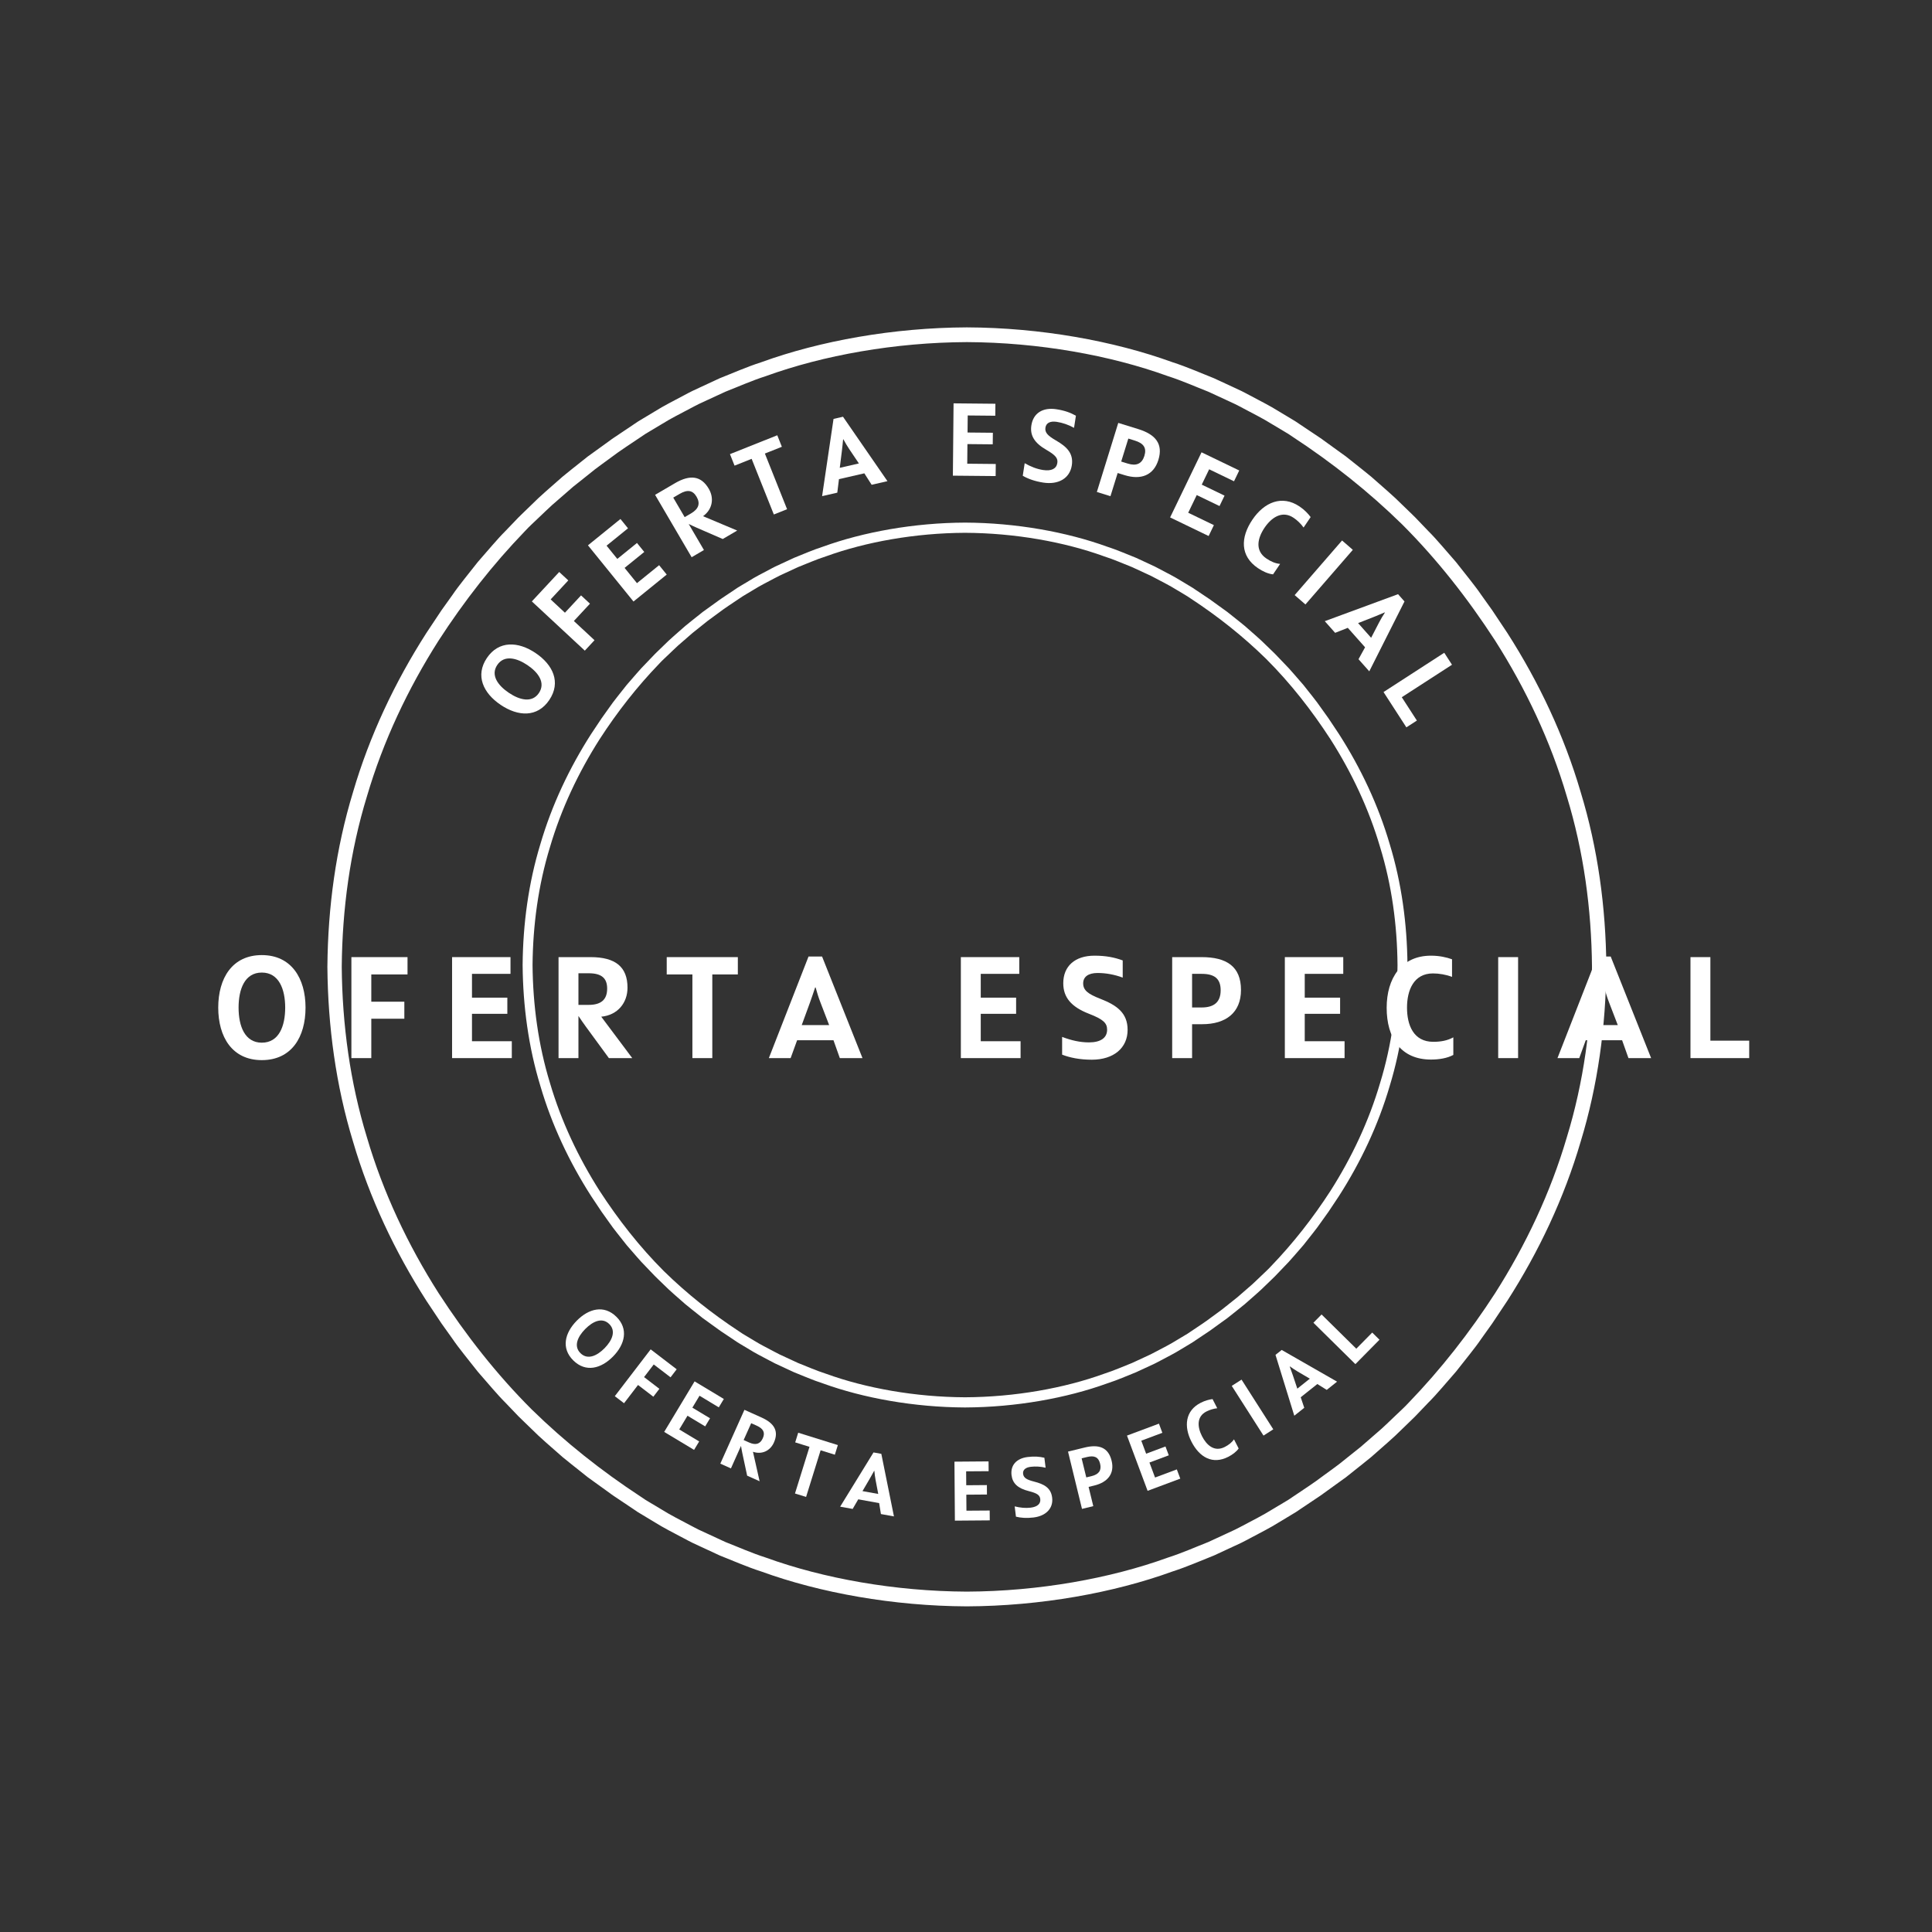 <svg xmlns="http://www.w3.org/2000/svg" xmlns:xlink="http://www.w3.org/1999/xlink" width="500" zoomAndPan="magnify" viewBox="0 0 375 375" height="500" preserveAspectRatio="xMidYMid meet" version="1.0"><rect x="0" y="0" width="375" height="375" fill="#333333" stroke="none"/><defs><g/><clipPath id="a60bd01436"><path d="M 63.543 63.543 L 311.793 63.543 L 311.793 311.793 L 63.543 311.793 Z M 63.543 63.543 " clip-rule="nonzero"/></clipPath><clipPath id="6471efec08"><path d="M 101.438 101.438 L 273.188 101.438 L 273.188 273.188 L 101.438 273.188 Z M 101.438 101.438 " clip-rule="nonzero"/></clipPath></defs><g clip-path="url(#a60bd01436)"><path fill="#ffffff" d="M 304.113 220.766 C 300.965 231.48 296.16 241.645 290.199 251.008 C 285.273 258.625 279.676 265.785 273.387 272.301 C 272.57 273.188 271.664 273.984 270.801 274.824 C 269.922 275.648 269.07 276.504 268.172 277.309 L 265.445 279.68 L 264.082 280.863 L 262.668 281.988 L 259.844 284.246 C 258.887 284.977 257.898 285.668 256.93 286.383 C 255.016 287.852 252.977 289.141 250.984 290.496 C 250.695 290.691 250.395 290.891 250.078 291.105 C 249.754 291.301 249.414 291.504 249.062 291.715 C 248.359 292.137 247.602 292.59 246.793 293.07 C 245.199 294.07 243.316 295.016 241.281 296.098 C 240.766 296.359 240.254 296.648 239.711 296.906 C 239.168 297.16 238.613 297.418 238.047 297.68 C 236.914 298.203 235.742 298.746 234.535 299.305 C 232.055 300.273 229.469 301.438 226.648 302.34 C 215.512 306.379 201.613 308.875 187.668 308.934 C 173.723 308.875 159.824 306.379 148.688 302.34 C 145.867 301.438 143.281 300.273 140.801 299.305 C 139.594 298.746 138.422 298.203 137.289 297.68 C 136.723 297.418 136.168 297.16 135.621 296.91 C 135.082 296.648 134.57 296.359 134.055 296.098 C 132.02 295.016 130.133 294.07 128.543 293.07 C 127.734 292.59 126.977 292.137 126.273 291.715 C 125.922 291.504 125.582 291.301 125.258 291.105 C 124.945 290.895 124.641 290.691 124.355 290.496 C 116.777 285.531 109.66 279.891 103.191 273.559 C 96.363 266.738 90.398 259.105 85.141 251.008 C 79.176 241.645 74.371 231.48 71.223 220.766 C 67.945 210.086 66.43 198.875 66.332 187.668 C 66.43 176.457 67.945 165.25 71.223 154.57 C 74.371 143.855 79.176 133.691 85.137 124.328 C 90.062 116.711 95.66 109.547 101.949 103.035 C 102.762 102.145 103.672 101.348 104.535 100.508 C 105.414 99.684 106.266 98.832 107.164 98.027 L 109.891 95.656 L 111.254 94.469 L 112.668 93.348 L 115.492 91.09 C 116.449 90.359 117.434 89.668 118.402 88.949 C 120.32 87.484 122.355 86.195 124.352 84.84 C 124.641 84.645 124.941 84.441 125.258 84.23 C 125.582 84.035 125.922 83.832 126.273 83.621 C 126.977 83.199 127.734 82.746 128.539 82.266 C 130.133 81.262 132.02 80.32 134.055 79.238 C 134.566 78.977 135.082 78.688 135.621 78.426 C 136.168 78.176 136.723 77.918 137.289 77.652 C 138.418 77.133 139.594 76.59 140.801 76.031 C 143.281 75.062 145.867 73.898 148.688 72.992 C 159.824 68.957 173.719 66.461 187.668 66.402 C 201.613 66.461 215.512 68.957 226.645 72.992 C 229.469 73.898 232.051 75.062 234.535 76.031 C 235.742 76.59 236.914 77.133 238.047 77.652 C 238.613 77.918 239.168 78.176 239.711 78.426 C 240.254 78.684 240.766 78.977 241.277 79.238 C 243.312 80.32 245.199 81.262 246.793 82.266 C 247.602 82.746 248.359 83.199 249.062 83.621 C 249.414 83.832 249.75 84.035 250.078 84.23 C 250.391 84.441 250.695 84.645 250.98 84.836 C 258.559 89.805 265.676 95.441 272.145 101.777 C 278.969 108.594 284.938 116.23 290.195 124.328 C 296.16 133.691 300.965 143.855 304.113 154.57 C 307.391 165.25 308.906 176.457 309.004 187.668 C 308.906 198.875 307.391 210.086 304.113 220.766 Z M 311.793 187.586 L 311.789 187.574 C 311.688 176.129 310.148 164.68 306.812 153.758 C 303.605 142.805 298.695 132.41 292.574 122.859 L 289.629 118.438 C 289.629 118.438 288.777 117.246 287.504 115.461 C 286.273 113.641 284.395 111.395 282.598 109.086 C 280.664 106.895 278.809 104.633 277.246 103.09 C 275.73 101.508 274.719 100.453 274.719 100.453 C 274.719 100.453 274.465 100.191 274.004 99.75 C 273.543 99.305 272.887 98.672 272.102 97.91 C 270.562 96.344 268.332 94.457 266.141 92.52 C 265.016 91.586 263.863 90.691 262.793 89.832 C 262.258 89.406 261.738 88.996 261.25 88.605 C 260.738 88.238 260.258 87.891 259.812 87.57 C 258.035 86.285 256.852 85.43 256.852 85.43 C 256.852 85.43 256.594 85.223 256.176 84.949 C 255.762 84.676 255.211 84.305 254.66 83.938 C 253.555 83.199 252.453 82.461 252.453 82.461 C 252.16 82.262 251.852 82.055 251.527 81.836 C 251.195 81.633 250.852 81.426 250.492 81.207 C 249.773 80.773 248.996 80.312 248.176 79.816 C 246.543 78.789 244.617 77.82 242.535 76.711 C 242.012 76.438 241.484 76.145 240.934 75.879 C 240.375 75.617 239.809 75.352 239.23 75.082 C 238.07 74.547 236.871 73.992 235.633 73.418 C 233.098 72.422 230.449 71.23 227.562 70.301 C 216.168 66.164 201.938 63.598 187.668 63.543 C 173.398 63.598 159.168 66.164 147.77 70.305 C 144.887 71.23 142.238 72.422 139.699 73.418 C 138.461 73.992 137.262 74.547 136.105 75.086 C 135.527 75.355 134.957 75.617 134.402 75.879 C 133.848 76.145 133.324 76.438 132.801 76.711 C 130.719 77.82 128.789 78.789 127.16 79.816 C 126.336 80.312 125.562 80.777 124.844 81.207 C 124.484 81.426 124.137 81.637 123.805 81.836 C 123.484 82.055 123.176 82.262 122.879 82.461 C 122.879 82.461 121.777 83.199 120.676 83.938 C 120.125 84.305 119.574 84.676 119.16 84.953 C 118.742 85.223 118.484 85.43 118.484 85.43 C 118.484 85.43 117.301 86.285 115.523 87.57 C 115.078 87.891 114.598 88.238 114.086 88.605 C 113.594 88.996 113.078 89.406 112.543 89.832 C 111.473 90.691 110.316 91.586 109.195 92.52 C 107.004 94.457 104.773 96.344 103.234 97.91 C 102.445 98.672 101.789 99.305 101.332 99.75 C 100.871 100.191 100.613 100.453 100.613 100.453 C 100.613 100.453 99.605 101.508 98.086 103.09 C 96.527 104.633 94.672 106.895 92.738 109.086 C 90.941 111.395 89.059 113.641 87.832 115.461 C 86.555 117.246 85.703 118.438 85.703 118.438 L 82.762 122.859 C 76.641 132.41 71.727 142.809 68.52 153.758 C 65.188 164.68 63.648 176.133 63.547 187.578 L 63.543 187.586 L 63.543 187.75 L 63.547 187.762 C 63.648 199.203 65.188 210.656 68.52 221.574 C 71.727 232.531 76.641 242.926 82.762 252.477 L 85.707 256.898 C 85.707 256.898 86.559 258.09 87.832 259.875 C 89.062 261.695 90.941 263.938 92.738 266.246 C 94.672 268.438 96.527 270.703 98.086 272.242 C 99.605 273.824 100.613 274.883 100.613 274.883 C 100.613 274.883 100.871 275.145 101.332 275.586 C 101.789 276.027 102.445 276.664 103.234 277.426 C 104.773 278.992 107.004 280.879 109.195 282.816 C 110.316 283.75 111.473 284.641 112.543 285.5 C 113.078 285.93 113.594 286.34 114.086 286.73 C 114.598 287.098 115.078 287.445 115.523 287.766 C 117.301 289.051 118.484 289.902 118.484 289.902 C 118.484 289.902 118.742 290.113 119.16 290.383 C 119.574 290.66 120.125 291.027 120.676 291.398 C 121.777 292.137 122.883 292.875 122.883 292.875 C 123.176 293.074 123.484 293.281 123.805 293.5 C 124.137 293.699 124.484 293.91 124.844 294.125 C 125.562 294.559 126.336 295.023 127.16 295.52 C 128.789 296.547 130.719 297.516 132.801 298.625 C 133.324 298.895 133.852 299.191 134.402 299.457 C 134.961 299.719 135.527 299.98 136.105 300.25 C 137.262 300.789 138.465 301.344 139.703 301.918 C 142.238 302.914 144.887 304.102 147.773 305.031 C 159.168 309.172 173.398 311.734 187.668 311.793 C 201.938 311.734 216.168 309.172 227.562 305.031 C 230.449 304.102 233.098 302.914 235.637 301.918 C 236.871 301.344 238.07 300.789 239.23 300.25 C 239.809 299.98 240.375 299.715 240.934 299.457 C 241.484 299.191 242.012 298.895 242.535 298.625 C 244.617 297.516 246.547 296.547 248.176 295.52 C 249 295.023 249.773 294.559 250.492 294.125 C 250.852 293.91 251.199 293.699 251.527 293.5 C 251.852 293.281 252.16 293.074 252.453 292.875 C 252.453 292.875 253.555 292.137 254.66 291.398 C 255.211 291.027 255.762 290.66 256.176 290.383 C 256.594 290.113 256.852 289.902 256.852 289.902 C 256.852 289.902 258.035 289.051 259.812 287.766 C 260.258 287.445 260.738 287.098 261.25 286.73 C 261.738 286.34 262.258 285.93 262.793 285.5 C 263.863 284.641 265.016 283.75 266.141 282.816 C 268.332 280.879 270.562 278.992 272.102 277.426 C 272.887 276.664 273.543 276.027 274.004 275.586 C 274.465 275.145 274.719 274.883 274.719 274.883 C 274.719 274.883 275.73 273.824 277.246 272.242 C 278.809 270.703 280.664 268.438 282.598 266.246 C 284.395 263.938 286.273 261.695 287.504 259.875 C 288.777 258.09 289.629 256.898 289.629 256.898 L 292.574 252.477 C 298.695 242.926 303.605 232.527 306.812 221.574 C 310.148 210.656 311.688 199.203 311.789 187.758 L 311.793 187.75 L 311.793 187.586 " fill-opacity="1" fill-rule="nonzero"/></g><g clip-path="url(#6471efec08)"><path fill="#ffffff" d="M 267.875 210.211 C 265.699 217.625 262.375 224.656 258.25 231.137 C 254.844 236.406 250.969 241.359 246.617 245.867 C 246.055 246.48 245.426 247.031 244.828 247.613 C 244.223 248.184 243.633 248.773 243.012 249.332 L 241.125 250.973 L 240.18 251.793 L 239.203 252.57 L 237.25 254.129 C 236.586 254.637 235.902 255.113 235.234 255.609 C 233.91 256.625 232.5 257.516 231.117 258.457 C 230.918 258.59 230.711 258.73 230.492 258.875 C 230.266 259.012 230.035 259.152 229.789 259.297 C 229.305 259.59 228.777 259.902 228.223 260.234 C 227.117 260.93 225.812 261.582 224.406 262.328 C 224.051 262.512 223.695 262.711 223.32 262.891 C 222.945 263.066 222.562 263.246 222.168 263.426 C 221.387 263.789 220.574 264.164 219.738 264.551 C 218.023 265.219 216.234 266.027 214.281 266.652 C 206.578 269.445 196.965 271.172 187.312 271.211 C 177.664 271.172 168.051 269.445 160.348 266.652 C 158.395 266.027 156.605 265.219 154.891 264.551 C 154.055 264.164 153.242 263.789 152.461 263.426 C 152.066 263.246 151.684 263.066 151.309 262.891 C 150.934 262.711 150.578 262.512 150.223 262.328 C 148.816 261.582 147.512 260.93 146.41 260.238 C 145.852 259.902 145.324 259.59 144.84 259.297 C 144.598 259.152 144.363 259.012 144.137 258.875 C 143.918 258.73 143.711 258.59 143.512 258.457 C 138.27 255.02 133.344 251.117 128.867 246.734 C 124.148 242.02 120.02 236.738 116.379 231.137 C 112.254 224.656 108.93 217.625 106.75 210.211 C 104.484 202.824 103.438 195.07 103.367 187.312 C 103.438 179.559 104.484 171.805 106.75 164.418 C 108.93 157.004 112.254 149.973 116.379 143.492 C 119.785 138.223 123.66 133.27 128.012 128.762 C 128.574 128.145 129.203 127.594 129.801 127.016 C 130.406 126.445 130.996 125.855 131.617 125.297 L 133.504 123.656 L 134.449 122.836 L 135.426 122.059 L 137.379 120.496 C 138.043 119.992 138.723 119.512 139.395 119.016 C 140.719 118.004 142.129 117.109 143.512 116.172 C 143.707 116.039 143.918 115.898 144.137 115.754 C 144.359 115.617 144.594 115.477 144.84 115.328 C 145.324 115.039 145.848 114.727 146.406 114.391 C 147.512 113.699 148.816 113.047 150.223 112.297 C 150.578 112.117 150.934 111.918 151.309 111.738 C 151.684 111.562 152.066 111.383 152.457 111.203 C 153.242 110.84 154.055 110.465 154.891 110.078 C 156.605 109.406 158.395 108.602 160.348 107.977 C 168.051 105.184 177.664 103.457 187.312 103.418 C 196.961 103.457 206.578 105.184 214.281 107.977 C 216.234 108.602 218.023 109.406 219.738 110.078 C 220.574 110.465 221.387 110.84 222.168 111.203 C 222.559 111.383 222.945 111.562 223.32 111.734 C 223.695 111.914 224.051 112.117 224.406 112.297 C 225.812 113.047 227.117 113.699 228.219 114.391 C 228.777 114.727 229.301 115.039 229.789 115.328 C 230.031 115.477 230.266 115.617 230.492 115.754 C 230.711 115.898 230.918 116.039 231.117 116.172 C 236.359 119.605 241.285 123.508 245.758 127.891 C 250.48 132.609 254.609 137.891 258.246 143.492 C 262.375 149.969 265.699 157.004 267.875 164.418 C 270.145 171.805 271.191 179.559 271.258 187.312 C 271.191 195.07 270.145 202.824 267.875 210.211 Z M 273.188 187.258 L 273.188 187.25 C 273.117 179.332 272.051 171.41 269.746 163.855 C 267.527 156.277 264.129 149.082 259.891 142.477 L 257.855 139.418 C 257.855 139.418 257.266 138.594 256.383 137.359 C 255.535 136.098 254.234 134.547 252.992 132.949 C 251.652 131.434 250.367 129.867 249.289 128.801 C 248.242 127.707 247.543 126.977 247.543 126.977 C 247.543 126.977 247.363 126.797 247.047 126.488 C 246.727 126.184 246.273 125.742 245.727 125.215 C 244.664 124.133 243.121 122.828 241.605 121.488 C 240.828 120.84 240.027 120.223 239.289 119.629 C 238.918 119.332 238.559 119.047 238.219 118.777 C 237.867 118.523 237.535 118.285 237.227 118.062 C 235.996 117.172 235.176 116.582 235.176 116.582 C 235.176 116.582 235 116.438 234.711 116.25 C 234.422 116.059 234.043 115.805 233.664 115.547 C 232.898 115.039 232.137 114.527 232.137 114.527 C 231.934 114.391 231.719 114.246 231.496 114.094 C 231.266 113.957 231.027 113.812 230.777 113.66 C 230.281 113.363 229.746 113.039 229.176 112.699 C 228.047 111.988 226.715 111.316 225.273 110.551 C 224.91 110.359 224.547 110.156 224.164 109.973 C 223.781 109.793 223.387 109.609 222.988 109.422 C 222.188 109.051 221.355 108.668 220.5 108.27 C 218.742 107.582 216.914 106.758 214.914 106.117 C 207.031 103.254 197.188 101.477 187.312 101.438 C 177.441 101.477 167.598 103.254 159.711 106.117 C 157.715 106.758 155.883 107.582 154.129 108.273 C 153.273 108.668 152.441 109.051 151.641 109.426 C 151.242 109.609 150.848 109.793 150.461 109.973 C 150.078 110.156 149.715 110.359 149.355 110.551 C 147.914 111.316 146.578 111.988 145.453 112.699 C 144.883 113.039 144.348 113.363 143.848 113.66 C 143.602 113.812 143.359 113.957 143.133 114.094 C 142.91 114.246 142.695 114.391 142.492 114.527 C 142.492 114.527 141.73 115.039 140.965 115.547 C 140.586 115.805 140.203 116.059 139.918 116.25 C 139.629 116.438 139.449 116.582 139.449 116.582 C 139.449 116.582 138.629 117.172 137.402 118.062 C 137.094 118.285 136.762 118.523 136.406 118.777 C 136.066 119.047 135.711 119.332 135.34 119.629 C 134.602 120.223 133.801 120.84 133.023 121.488 C 131.508 122.828 129.965 124.133 128.898 125.215 C 128.355 125.742 127.902 126.184 127.582 126.488 C 127.266 126.797 127.086 126.977 127.086 126.977 C 127.086 126.977 126.387 127.707 125.34 128.801 C 124.258 129.867 122.977 131.434 121.637 132.949 C 120.395 134.547 119.094 136.098 118.242 137.359 C 117.359 138.594 116.773 139.418 116.773 139.418 L 114.734 142.477 C 110.5 149.082 107.102 156.277 104.883 163.855 C 102.578 171.41 101.512 179.332 101.441 187.25 L 101.441 187.258 L 101.438 187.312 L 101.441 187.371 L 101.441 187.379 C 101.512 195.297 102.578 203.219 104.883 210.773 C 107.102 218.352 110.5 225.543 114.734 232.152 L 116.773 235.211 C 116.773 235.211 117.363 236.035 118.242 237.27 C 119.094 238.531 120.395 240.082 121.637 241.68 C 122.977 243.195 124.258 244.762 125.34 245.828 C 126.387 246.922 127.086 247.652 127.086 247.652 C 127.086 247.652 127.266 247.832 127.582 248.141 C 127.902 248.445 128.355 248.887 128.898 249.414 C 129.965 250.496 131.508 251.801 133.023 253.141 C 133.801 253.785 134.602 254.406 135.34 255 C 135.711 255.297 136.066 255.578 136.406 255.852 C 136.762 256.105 137.094 256.344 137.402 256.566 C 138.629 257.453 139.449 258.047 139.449 258.047 C 139.449 258.047 139.629 258.191 139.918 258.379 C 140.203 258.57 140.586 258.824 140.965 259.078 C 141.73 259.59 142.492 260.102 142.492 260.102 C 142.695 260.238 142.91 260.383 143.133 260.531 C 143.363 260.672 143.602 260.816 143.848 260.969 C 144.348 261.266 144.883 261.59 145.453 261.93 C 146.582 262.641 147.914 263.312 149.355 264.078 C 149.719 264.266 150.082 264.473 150.465 264.656 C 150.848 264.836 151.242 265.02 151.641 265.203 C 152.441 265.574 153.273 265.961 154.129 266.355 C 155.883 267.047 157.715 267.871 159.711 268.512 C 167.598 271.375 177.441 273.148 187.312 273.188 C 197.188 273.148 207.031 271.375 214.918 268.512 C 216.914 267.871 218.746 267.047 220.5 266.355 C 221.355 265.961 222.188 265.574 222.988 265.203 C 223.387 265.016 223.781 264.836 224.164 264.656 C 224.547 264.473 224.91 264.266 225.273 264.078 C 226.715 263.312 228.047 262.641 229.176 261.93 C 229.746 261.59 230.281 261.266 230.781 260.969 C 231.027 260.816 231.266 260.672 231.496 260.531 C 231.719 260.383 231.934 260.238 232.137 260.102 C 232.137 260.102 232.898 259.59 233.664 259.078 C 234.043 258.824 234.426 258.57 234.711 258.379 C 235 258.191 235.176 258.047 235.176 258.047 C 235.176 258.047 235.996 257.453 237.227 256.566 C 237.535 256.344 237.867 256.105 238.219 255.852 C 238.559 255.578 238.918 255.297 239.289 255 C 240.027 254.406 240.828 253.785 241.605 253.141 C 243.121 251.801 244.664 250.496 245.727 249.414 C 246.273 248.887 246.727 248.445 247.047 248.141 C 247.363 247.832 247.543 247.652 247.543 247.652 C 247.543 247.652 248.242 246.922 249.289 245.828 C 250.367 244.762 251.652 243.195 252.992 241.68 C 254.234 240.082 255.535 238.527 256.383 237.27 C 257.266 236.035 257.855 235.211 257.855 235.211 L 259.891 232.152 C 264.129 225.543 267.527 218.352 269.746 210.773 C 272.051 203.219 273.117 195.297 273.188 187.379 L 273.188 187.258 " fill-opacity="1" fill-rule="nonzero"/></g><g fill="#ffffff" fill-opacity="1"><g transform="translate(102.511, 141.451)"><g><path d="M 4.102 -5.578 C 6.422 -9.02 4.82 -12.422 1.445 -14.695 C -1.93 -16.973 -5.703 -17.148 -8.004 -13.742 C -10.301 -10.332 -8.727 -6.926 -5.336 -4.641 C -1.961 -2.363 1.793 -2.152 4.102 -5.578 Z M 2.09 -6.934 C 0.766 -4.973 -1.629 -5.547 -3.754 -6.984 C -5.867 -8.406 -7.324 -10.406 -5.992 -12.383 C -4.656 -14.363 -2.246 -13.777 -0.133 -12.352 C 1.992 -10.918 3.422 -8.914 2.09 -6.934 Z M 2.09 -6.934 "/></g></g></g><g fill="#ffffff" fill-opacity="1"><g transform="translate(112.489, 127.392)"><g><path d="M 1.023 -1.102 L 2.906 -3.129 L -1.102 -6.855 L 2.023 -10.219 L 0.293 -11.828 L -2.836 -8.465 L -5.609 -11.047 L -2.184 -14.734 L -3.945 -16.371 L -9.258 -10.66 Z M 1.023 -1.102 "/></g></g></g><g fill="#ffffff" fill-opacity="1"><g transform="translate(121.793, 117.7)"><g><path d="M 1.84 -4.512 L -0.559 -7.473 L 3.258 -10.566 L 1.844 -12.309 L -1.973 -9.215 L -4.059 -11.785 L 0.102 -15.156 L -1.363 -16.965 L -7.672 -11.852 L 1.168 -0.945 L 7.617 -6.176 L 6.141 -7.996 Z M 1.84 -4.512 "/></g></g></g><g fill="#ffffff" fill-opacity="1"><g transform="translate(132.95, 108.919)"><g><path d="M 3.512 -8.727 C 5.371 -10.07 5.688 -12.23 4.625 -14.047 C 3.164 -16.539 1.039 -16.875 -1.953 -15.121 L -5.797 -12.871 L 1.297 -0.762 L 3.684 -2.16 L 1.586 -5.738 L 0.738 -7.195 L 0.754 -7.203 C 1.258 -6.941 1.812 -6.707 2.32 -6.473 L 7.336 -4.297 L 10.141 -5.938 Z M -0.055 -8.543 L -2.273 -12.332 L -1.043 -13.051 C 0.477 -13.945 1.504 -13.777 2.246 -12.516 C 3.016 -11.199 2.68 -10.145 1.176 -9.262 Z M -0.055 -8.543 "/></g></g></g><g fill="#ffffff" fill-opacity="1"><g transform="translate(146.568, 101.31)"><g><path d="M 4.301 -16.824 L -4.883 -13.164 L -3.992 -10.93 L -0.676 -12.25 L 3.633 -1.449 L 6.203 -2.473 L 1.895 -13.277 L 5.191 -14.59 Z M 4.301 -16.824 "/></g></g></g><g fill="#ffffff" fill-opacity="1"><g transform="translate(159.608, 96.294)"><g><path d="M 9.578 -2.199 L 12.645 -2.902 L 4.016 -15.406 L 2.18 -14.984 L -0.039 0.008 L 2.91 -0.668 L 3.234 -3.293 L 8.16 -4.422 Z M 3.805 -8.793 C 3.902 -9.535 3.961 -10.27 4.039 -11.008 L 4.098 -11.02 C 4.453 -10.363 4.797 -9.762 5.23 -9.121 L 7.102 -6.34 L 3.391 -5.488 Z M 3.805 -8.793 "/></g></g></g><g fill="#ffffff" fill-opacity="1"><g transform="translate(175.731, 93.091)"><g/></g></g><g fill="#ffffff" fill-opacity="1"><g transform="translate(183.449, 92.31)"><g><path d="M 4.293 -2.305 L 4.328 -6.113 L 9.242 -6.066 L 9.266 -8.312 L 4.352 -8.359 L 4.383 -11.668 L 9.738 -11.617 L 9.758 -13.941 L 1.637 -14.02 L 1.504 0.016 L 9.805 0.094 L 9.828 -2.25 Z M 4.293 -2.305 "/></g></g></g><g fill="#ffffff" fill-opacity="1"><g transform="translate(197.668, 92.701)"><g><path d="M 4.82 0.969 C 7.812 1.43 9.984 0.121 10.371 -2.375 C 10.73 -4.715 9.387 -6 7.281 -7.215 C 5.699 -8.129 5.102 -8.75 5.25 -9.699 C 5.391 -10.613 6.184 -11.016 7.453 -10.82 C 8.582 -10.648 9.758 -10.242 10.801 -9.656 L 11.168 -12.012 C 10.102 -12.605 8.969 -13.023 7.383 -13.266 C 4.727 -13.676 2.883 -12.5 2.52 -10.141 C 2.219 -8.199 3.105 -6.723 5.418 -5.395 C 7.242 -4.34 7.699 -3.742 7.559 -2.832 C 7.387 -1.723 6.418 -1.223 4.793 -1.473 C 3.562 -1.66 2.398 -2.125 1.223 -2.793 L 0.848 -0.355 C 1.852 0.227 3.156 0.711 4.82 0.969 Z M 4.82 0.969 "/></g></g></g><g fill="#ffffff" fill-opacity="1"><g transform="translate(211.461, 95.045)"><g><path d="M 9.5 -11.75 L 5.594 -12.961 L 1.438 0.445 L 4.078 1.266 L 5.477 -3.234 L 6.816 -2.82 C 9.957 -1.844 12.441 -2.754 13.375 -5.762 C 14.352 -8.902 12.797 -10.727 9.5 -11.75 Z M 7.43 -5.066 L 6.164 -5.457 L 7.547 -9.918 L 8.812 -9.527 C 10.496 -9.004 11.148 -8.129 10.664 -6.559 C 10.188 -5.027 9.113 -4.543 7.43 -5.066 Z M 7.43 -5.066 "/></g></g></g><g fill="#ffffff" fill-opacity="1"><g transform="translate(225.763, 99.78)"><g><path d="M 4.867 -0.258 L 6.523 -3.688 L 10.945 -1.555 L 11.922 -3.578 L 7.496 -5.711 L 8.934 -8.691 L 13.758 -6.363 L 14.77 -8.461 L 7.453 -11.988 L 1.355 0.652 L 8.832 4.262 L 9.852 2.148 Z M 4.867 -0.258 "/></g></g></g><g fill="#ffffff" fill-opacity="1"><g transform="translate(238.462, 106.178)"><g><path d="M 5.703 4.098 C 6.633 4.727 7.664 5.203 8.637 5.305 L 10.008 3.277 C 9.051 3.188 8.195 2.805 7.348 2.23 C 5.055 0.684 5.641 -1.754 6.988 -3.75 C 8.336 -5.742 10.414 -7.168 12.637 -5.664 C 13.336 -5.191 14.043 -4.52 14.562 -3.785 L 15.934 -5.812 C 15.441 -6.48 14.75 -7.215 13.785 -7.867 C 10.383 -10.168 6.922 -8.703 4.633 -5.316 C 2.285 -1.844 2.23 1.75 5.703 4.098 Z M 5.703 4.098 "/></g></g></g><g fill="#ffffff" fill-opacity="1"><g transform="translate(250.157, 114.524)"><g><path d="M 1.137 0.984 L 3.227 2.801 L 12.426 -7.801 L 10.336 -9.617 Z M 1.137 0.984 "/></g></g></g><g fill="#ffffff" fill-opacity="1"><g transform="translate(257.166, 120.6)"><g><path d="M 6.52 7.352 L 8.609 9.707 L 15.445 -3.859 L 14.195 -5.27 L -0.027 -0.031 L 1.984 2.234 L 4.441 1.262 L 7.793 5.039 Z M 9.543 -0.875 C 10.238 -1.148 10.91 -1.449 11.594 -1.734 L 11.637 -1.688 C 11.227 -1.059 10.867 -0.473 10.512 0.219 L 8.969 3.195 L 6.441 0.344 Z M 9.543 -0.875 "/></g></g></g><g fill="#ffffff" fill-opacity="1"><g transform="translate(267.726, 133.064)"><g><path d="M 0.816 1.262 L 5.25 8.113 L 7.289 6.797 L 4.359 2.266 L 14.105 -4.039 L 12.602 -6.363 Z M 0.816 1.262 "/></g></g></g><g fill="#ffffff" fill-opacity="1"><g transform="translate(107.423, 259.942)"><g><path d="M 3.859 4.121 C 6.273 6.496 9.238 5.719 11.566 3.355 C 13.895 0.988 14.602 -2.012 12.211 -4.363 C 9.82 -6.715 6.855 -5.965 4.516 -3.586 C 2.188 -1.219 1.461 1.758 3.859 4.121 Z M 5.25 2.711 C 3.871 1.355 4.691 -0.477 6.16 -1.969 C 7.617 -3.449 9.438 -4.32 10.824 -2.953 C 12.211 -1.59 11.379 0.258 9.926 1.738 C 8.457 3.23 6.637 4.074 5.25 2.711 Z M 5.25 2.711 "/></g></g></g><g fill="#ffffff" fill-opacity="1"><g transform="translate(118.361, 270.25)"><g><path d="M 0.973 0.746 L 2.766 2.117 L 5.48 -1.426 L 8.453 0.852 L 9.625 -0.68 L 6.652 -2.957 L 8.531 -5.41 L 11.793 -2.914 L 12.984 -4.473 L 7.934 -8.34 Z M 0.973 0.746 "/></g></g></g><g fill="#ffffff" fill-opacity="1"><g transform="translate(127.868, 277.298)"><g><path d="M 3.973 0.156 L 5.574 -2.504 L 9.008 -0.438 L 9.949 -2.008 L 6.52 -4.074 L 7.91 -6.387 L 11.648 -4.133 L 12.629 -5.758 L 6.953 -9.176 L 1.051 0.633 L 6.852 4.125 L 7.84 2.484 Z M 3.973 0.156 "/></g></g></g><g fill="#ffffff" fill-opacity="1"><g transform="translate(138.693, 283.591)"><g><path d="M 7.457 -1.801 C 9.23 -1.203 10.812 -2.016 11.516 -3.582 C 12.48 -5.73 11.695 -7.301 9.113 -8.457 L 5.801 -9.945 L 1.121 0.5 L 3.18 1.426 L 4.562 -1.664 L 5.125 -2.918 L 5.141 -2.91 C 5.203 -2.453 5.312 -1.973 5.395 -1.523 L 6.328 2.836 L 8.746 3.918 Z M 5.648 -4.082 L 7.113 -7.348 L 8.172 -6.875 C 9.484 -6.285 9.859 -5.527 9.371 -4.438 C 8.863 -3.301 8.004 -3.023 6.707 -3.605 Z M 5.648 -4.082 "/></g></g></g><g fill="#ffffff" fill-opacity="1"><g transform="translate(151.262, 288.938)"><g><path d="M 11.367 -8.449 L 3.668 -10.848 L 3.086 -8.973 L 5.863 -8.109 L 3.043 0.949 L 5.199 1.617 L 8.02 -7.438 L 10.781 -6.578 Z M 11.367 -8.449 "/></g></g></g><g fill="#ffffff" fill-opacity="1"><g transform="translate(163.104, 292.447)"><g><path d="M 7.883 1.43 L 10.41 1.887 L 7.961 -10.258 L 6.445 -10.531 L -0.031 -0.004 L 2.398 0.434 L 3.484 -1.43 L 7.539 -0.695 Z M 5.676 -5.367 C 5.988 -5.895 6.266 -6.426 6.562 -6.953 L 6.609 -6.945 C 6.668 -6.336 6.73 -5.777 6.852 -5.156 L 7.363 -2.473 L 4.305 -3.023 Z M 5.676 -5.367 "/></g></g></g><g fill="#ffffff" fill-opacity="1"><g transform="translate(177.111, 294.631)"><g/></g></g><g fill="#ffffff" fill-opacity="1"><g transform="translate(184.117, 295.164)"><g><path d="M 3.469 -1.941 L 3.445 -5.047 L 7.449 -5.078 L 7.438 -6.91 L 3.43 -6.879 L 3.41 -9.578 L 7.777 -9.609 L 7.762 -11.508 L 1.141 -11.457 L 1.227 -0.008 L 7.996 -0.062 L 7.98 -1.973 Z M 3.469 -1.941 "/></g></g></g><g fill="#ffffff" fill-opacity="1"><g transform="translate(196.609, 294.852)"><g><path d="M 4 -0.309 C 6.449 -0.609 7.863 -2.117 7.613 -4.16 C 7.379 -6.074 6.039 -6.785 4.117 -7.273 C 2.672 -7.641 2.07 -7.996 1.973 -8.777 C 1.883 -9.523 2.414 -10.016 3.453 -10.145 C 4.379 -10.258 5.391 -10.199 6.344 -9.969 L 6.105 -11.902 C 5.141 -12.129 4.156 -12.207 2.859 -12.047 C 0.684 -11.781 -0.504 -10.449 -0.27 -8.52 C -0.074 -6.926 0.949 -5.965 3.059 -5.434 C 4.727 -5.012 5.215 -4.641 5.305 -3.895 C 5.418 -2.984 4.766 -2.379 3.438 -2.215 C 2.43 -2.094 1.41 -2.199 0.34 -2.465 L 0.586 -0.469 C 1.504 -0.234 2.637 -0.141 4 -0.309 Z M 4 -0.309 "/></g></g></g><g fill="#ffffff" fill-opacity="1"><g transform="translate(208.823, 293.165)"><g><path d="M 1.719 -12.203 L -1.52 -11.41 L 1.191 -0.289 L 3.383 -0.824 L 2.473 -4.559 L 3.586 -4.828 C 6.191 -5.465 7.551 -7.145 6.941 -9.637 C 6.305 -12.242 4.453 -12.867 1.719 -12.203 Z M 3.074 -6.656 L 2.023 -6.402 L 1.121 -10.102 L 2.168 -10.359 C 3.566 -10.699 4.391 -10.363 4.707 -9.059 C 5.02 -7.789 4.469 -7 3.074 -6.656 Z M 3.074 -6.656 "/></g></g></g><g fill="#ffffff" fill-opacity="1"><g transform="translate(221.601, 289.799)"><g><path d="M 2.594 -3.012 L 1.508 -5.922 L 5.258 -7.324 L 4.617 -9.039 L 0.863 -7.637 L -0.078 -10.164 L 4.012 -11.691 L 3.348 -13.469 L -2.855 -11.152 L 1.148 -0.43 L 7.492 -2.797 L 6.82 -4.59 Z M 2.594 -3.012 "/></g></g></g><g fill="#ffffff" fill-opacity="1"><g transform="translate(233.234, 285.228)"><g><path d="M 5.172 -2.461 C 5.984 -2.879 6.734 -3.426 7.188 -4.082 L 6.281 -5.855 C 5.84 -5.211 5.23 -4.75 4.488 -4.371 C 2.477 -3.344 0.965 -4.719 0.074 -6.465 C -0.82 -8.215 -1.023 -10.258 0.93 -11.258 C 1.539 -11.57 2.301 -11.809 3.031 -11.891 L 2.121 -13.668 C 1.449 -13.578 0.652 -13.375 -0.191 -12.941 C -3.176 -11.418 -3.492 -8.371 -1.973 -5.402 C -0.418 -2.359 2.129 -0.902 5.172 -2.461 Z M 5.172 -2.461 "/></g></g></g><g fill="#ffffff" fill-opacity="1"><g transform="translate(244.21, 279.307)"><g><path d="M 1.035 -0.66 L 2.934 -1.875 L -3.227 -11.523 L -5.129 -10.309 Z M 1.035 -0.66 "/></g></g></g><g fill="#ffffff" fill-opacity="1"><g transform="translate(251.249, 274.769)"><g><path d="M 6.27 -4.992 L 8.277 -6.59 L -2.473 -12.746 L -3.676 -11.789 L -0.027 0.02 L 1.906 -1.516 L 1.219 -3.562 L 4.445 -6.129 Z M -0.301 -7.809 C -0.492 -8.387 -0.707 -8.949 -0.91 -9.52 L -0.871 -9.547 C -0.375 -9.191 0.09 -8.871 0.633 -8.551 L 2.988 -7.168 L 0.559 -5.23 Z M -0.301 -7.809 "/></g></g></g><g fill="#ffffff" fill-opacity="1"><g transform="translate(262.222, 265.654)"><g><path d="M 0.859 -0.875 L 5.535 -5.613 L 4.125 -7.004 L 1.035 -3.871 L -5.707 -10.516 L -7.289 -8.91 Z M 0.859 -0.875 "/></g></g></g><g fill="#ffffff" fill-opacity="1"><g transform="translate(41.156, 205.379)"><g><path d="M 9.66 0.391 C 15.457 0.391 18.148 -4.117 18.148 -9.801 C 18.148 -15.488 15.402 -19.996 9.66 -19.996 C 3.922 -19.996 1.203 -15.516 1.203 -9.801 C 1.203 -4.117 3.895 0.391 9.66 0.391 Z M 9.66 -2.996 C 6.355 -2.996 5.152 -6.219 5.152 -9.801 C 5.152 -13.359 6.328 -16.605 9.66 -16.605 C 12.996 -16.605 14.199 -13.359 14.199 -9.801 C 14.199 -6.219 12.996 -2.996 9.66 -2.996 Z M 9.66 -2.996 "/></g></g></g><g fill="#ffffff" fill-opacity="1"><g transform="translate(66.103, 205.379)"><g><path d="M 2.102 0 L 5.965 0 L 5.965 -7.645 L 12.379 -7.645 L 12.379 -10.949 L 5.965 -10.949 L 5.965 -16.242 L 12.996 -16.242 L 12.996 -19.602 L 2.102 -19.602 Z M 2.102 0 "/></g></g></g><g fill="#ffffff" fill-opacity="1"><g transform="translate(85.646, 205.379)"><g><path d="M 5.965 -3.277 L 5.965 -8.598 L 12.828 -8.598 L 12.828 -11.734 L 5.965 -11.734 L 5.965 -16.355 L 13.441 -16.355 L 13.441 -19.602 L 2.102 -19.602 L 2.102 0 L 13.695 0 L 13.695 -3.277 Z M 5.965 -3.277 "/></g></g></g><g fill="#ffffff" fill-opacity="1"><g transform="translate(106.31, 205.379)"><g><path d="M 10.391 -8.039 C 13.582 -8.344 15.488 -10.727 15.488 -13.668 C 15.488 -17.699 13.164 -19.602 8.316 -19.602 L 2.102 -19.602 L 2.102 0 L 5.965 0 L 5.965 -8.148 L 5.992 -8.148 C 6.414 -7.477 6.918 -6.805 7.367 -6.16 L 11.875 0 L 16.41 0 Z M 5.965 -10.332 L 5.965 -16.469 L 7.953 -16.469 C 10.418 -16.469 11.539 -15.543 11.539 -13.5 C 11.539 -11.371 10.391 -10.332 7.953 -10.332 Z M 5.965 -10.332 "/></g></g></g><g fill="#ffffff" fill-opacity="1"><g transform="translate(128.933, 205.379)"><g><path d="M 14.281 -19.602 L 0.477 -19.602 L 0.477 -16.242 L 5.461 -16.242 L 5.461 0 L 9.324 0 L 9.324 -16.242 L 14.281 -16.242 Z M 14.281 -19.602 "/></g></g></g><g fill="#ffffff" fill-opacity="1"><g transform="translate(149.288, 205.379)"><g><path d="M 13.723 0 L 18.121 0 L 10.277 -19.715 L 7.645 -19.715 L -0.055 0 L 4.172 0 L 5.434 -3.473 L 12.488 -3.473 Z M 7.926 -10.781 C 8.289 -11.762 8.598 -12.742 8.934 -13.723 L 9.02 -13.723 C 9.297 -12.715 9.578 -11.789 9.969 -10.781 L 11.648 -6.414 L 6.328 -6.414 Z M 7.926 -10.781 "/></g></g></g><g fill="#ffffff" fill-opacity="1"><g transform="translate(172.947, 205.379)"><g/></g></g><g fill="#ffffff" fill-opacity="1"><g transform="translate(184.399, 205.379)"><g><path d="M 5.965 -3.277 L 5.965 -8.598 L 12.828 -8.598 L 12.828 -11.734 L 5.965 -11.734 L 5.965 -16.355 L 13.441 -16.355 L 13.441 -19.602 L 2.102 -19.602 L 2.102 0 L 13.695 0 L 13.695 -3.277 Z M 5.965 -3.277 "/></g></g></g><g fill="#ffffff" fill-opacity="1"><g transform="translate(205.063, 205.379)"><g><path d="M 6.859 0.309 C 11.09 0.309 13.805 -1.961 13.805 -5.488 C 13.805 -8.793 11.68 -10.277 8.512 -11.512 C 6.133 -12.434 5.18 -13.164 5.18 -14.508 C 5.18 -15.793 6.188 -16.523 7.98 -16.523 C 9.578 -16.523 11.285 -16.215 12.855 -15.625 L 12.855 -18.961 C 11.258 -19.547 9.605 -19.883 7.367 -19.883 C 3.613 -19.883 1.316 -17.867 1.316 -14.535 C 1.316 -11.789 2.855 -9.941 6.328 -8.598 C 9.074 -7.535 9.828 -6.805 9.828 -5.516 C 9.828 -3.949 8.598 -3.051 6.301 -3.051 C 4.566 -3.051 2.855 -3.445 1.094 -4.117 L 1.094 -0.672 C 2.605 -0.086 4.508 0.309 6.859 0.309 Z M 6.859 0.309 "/></g></g></g><g fill="#ffffff" fill-opacity="1"><g transform="translate(225.418, 205.379)"><g><path d="M 7.812 -19.602 L 2.102 -19.602 L 2.102 0 L 5.965 0 L 5.965 -6.582 L 7.926 -6.582 C 12.52 -6.582 15.457 -8.82 15.457 -13.219 C 15.457 -17.812 12.629 -19.602 7.812 -19.602 Z M 7.812 -9.828 L 5.965 -9.828 L 5.965 -16.355 L 7.812 -16.355 C 10.277 -16.355 11.512 -15.457 11.512 -13.164 C 11.512 -10.922 10.277 -9.828 7.812 -9.828 Z M 7.812 -9.828 "/></g></g></g><g fill="#ffffff" fill-opacity="1"><g transform="translate(247.285, 205.379)"><g><path d="M 5.965 -3.277 L 5.965 -8.598 L 12.828 -8.598 L 12.828 -11.734 L 5.965 -11.734 L 5.965 -16.355 L 13.441 -16.355 L 13.441 -19.602 L 2.102 -19.602 L 2.102 0 L 13.695 0 L 13.695 -3.277 Z M 5.965 -3.277 "/></g></g></g><g fill="#ffffff" fill-opacity="1"><g transform="translate(267.948, 205.379)"><g><path d="M 9.801 0.281 C 11.371 0.281 12.938 0.027 14.141 -0.617 L 14.141 -4.031 C 12.965 -3.387 11.68 -3.164 10.25 -3.164 C 6.387 -3.164 5.152 -6.441 5.152 -9.801 C 5.152 -13.164 6.441 -16.438 10.195 -16.438 C 11.371 -16.438 12.715 -16.215 13.891 -15.766 L 13.891 -19.184 C 12.797 -19.574 11.426 -19.883 9.801 -19.883 C 4.062 -19.883 1.203 -15.488 1.203 -9.773 C 1.203 -3.922 3.949 0.281 9.801 0.281 Z M 9.801 0.281 "/></g></g></g><g fill="#ffffff" fill-opacity="1"><g transform="translate(288.696, 205.379)"><g><path d="M 2.102 0 L 5.965 0 L 5.965 -19.602 L 2.102 -19.602 Z M 2.102 0 "/></g></g></g><g fill="#ffffff" fill-opacity="1"><g transform="translate(302.36, 205.379)"><g><path d="M 13.723 0 L 18.121 0 L 10.277 -19.715 L 7.645 -19.715 L -0.055 0 L 4.172 0 L 5.434 -3.473 L 12.488 -3.473 Z M 7.926 -10.781 C 8.289 -11.762 8.598 -12.742 8.934 -13.723 L 9.02 -13.723 C 9.297 -12.715 9.578 -11.789 9.969 -10.781 L 11.648 -6.414 L 6.328 -6.414 Z M 7.926 -10.781 "/></g></g></g><g fill="#ffffff" fill-opacity="1"><g transform="translate(326.019, 205.379)"><g><path d="M 2.102 0 L 13.5 0 L 13.5 -3.387 L 5.965 -3.387 L 5.965 -19.602 L 2.102 -19.602 Z M 2.102 0 "/></g></g></g></svg>